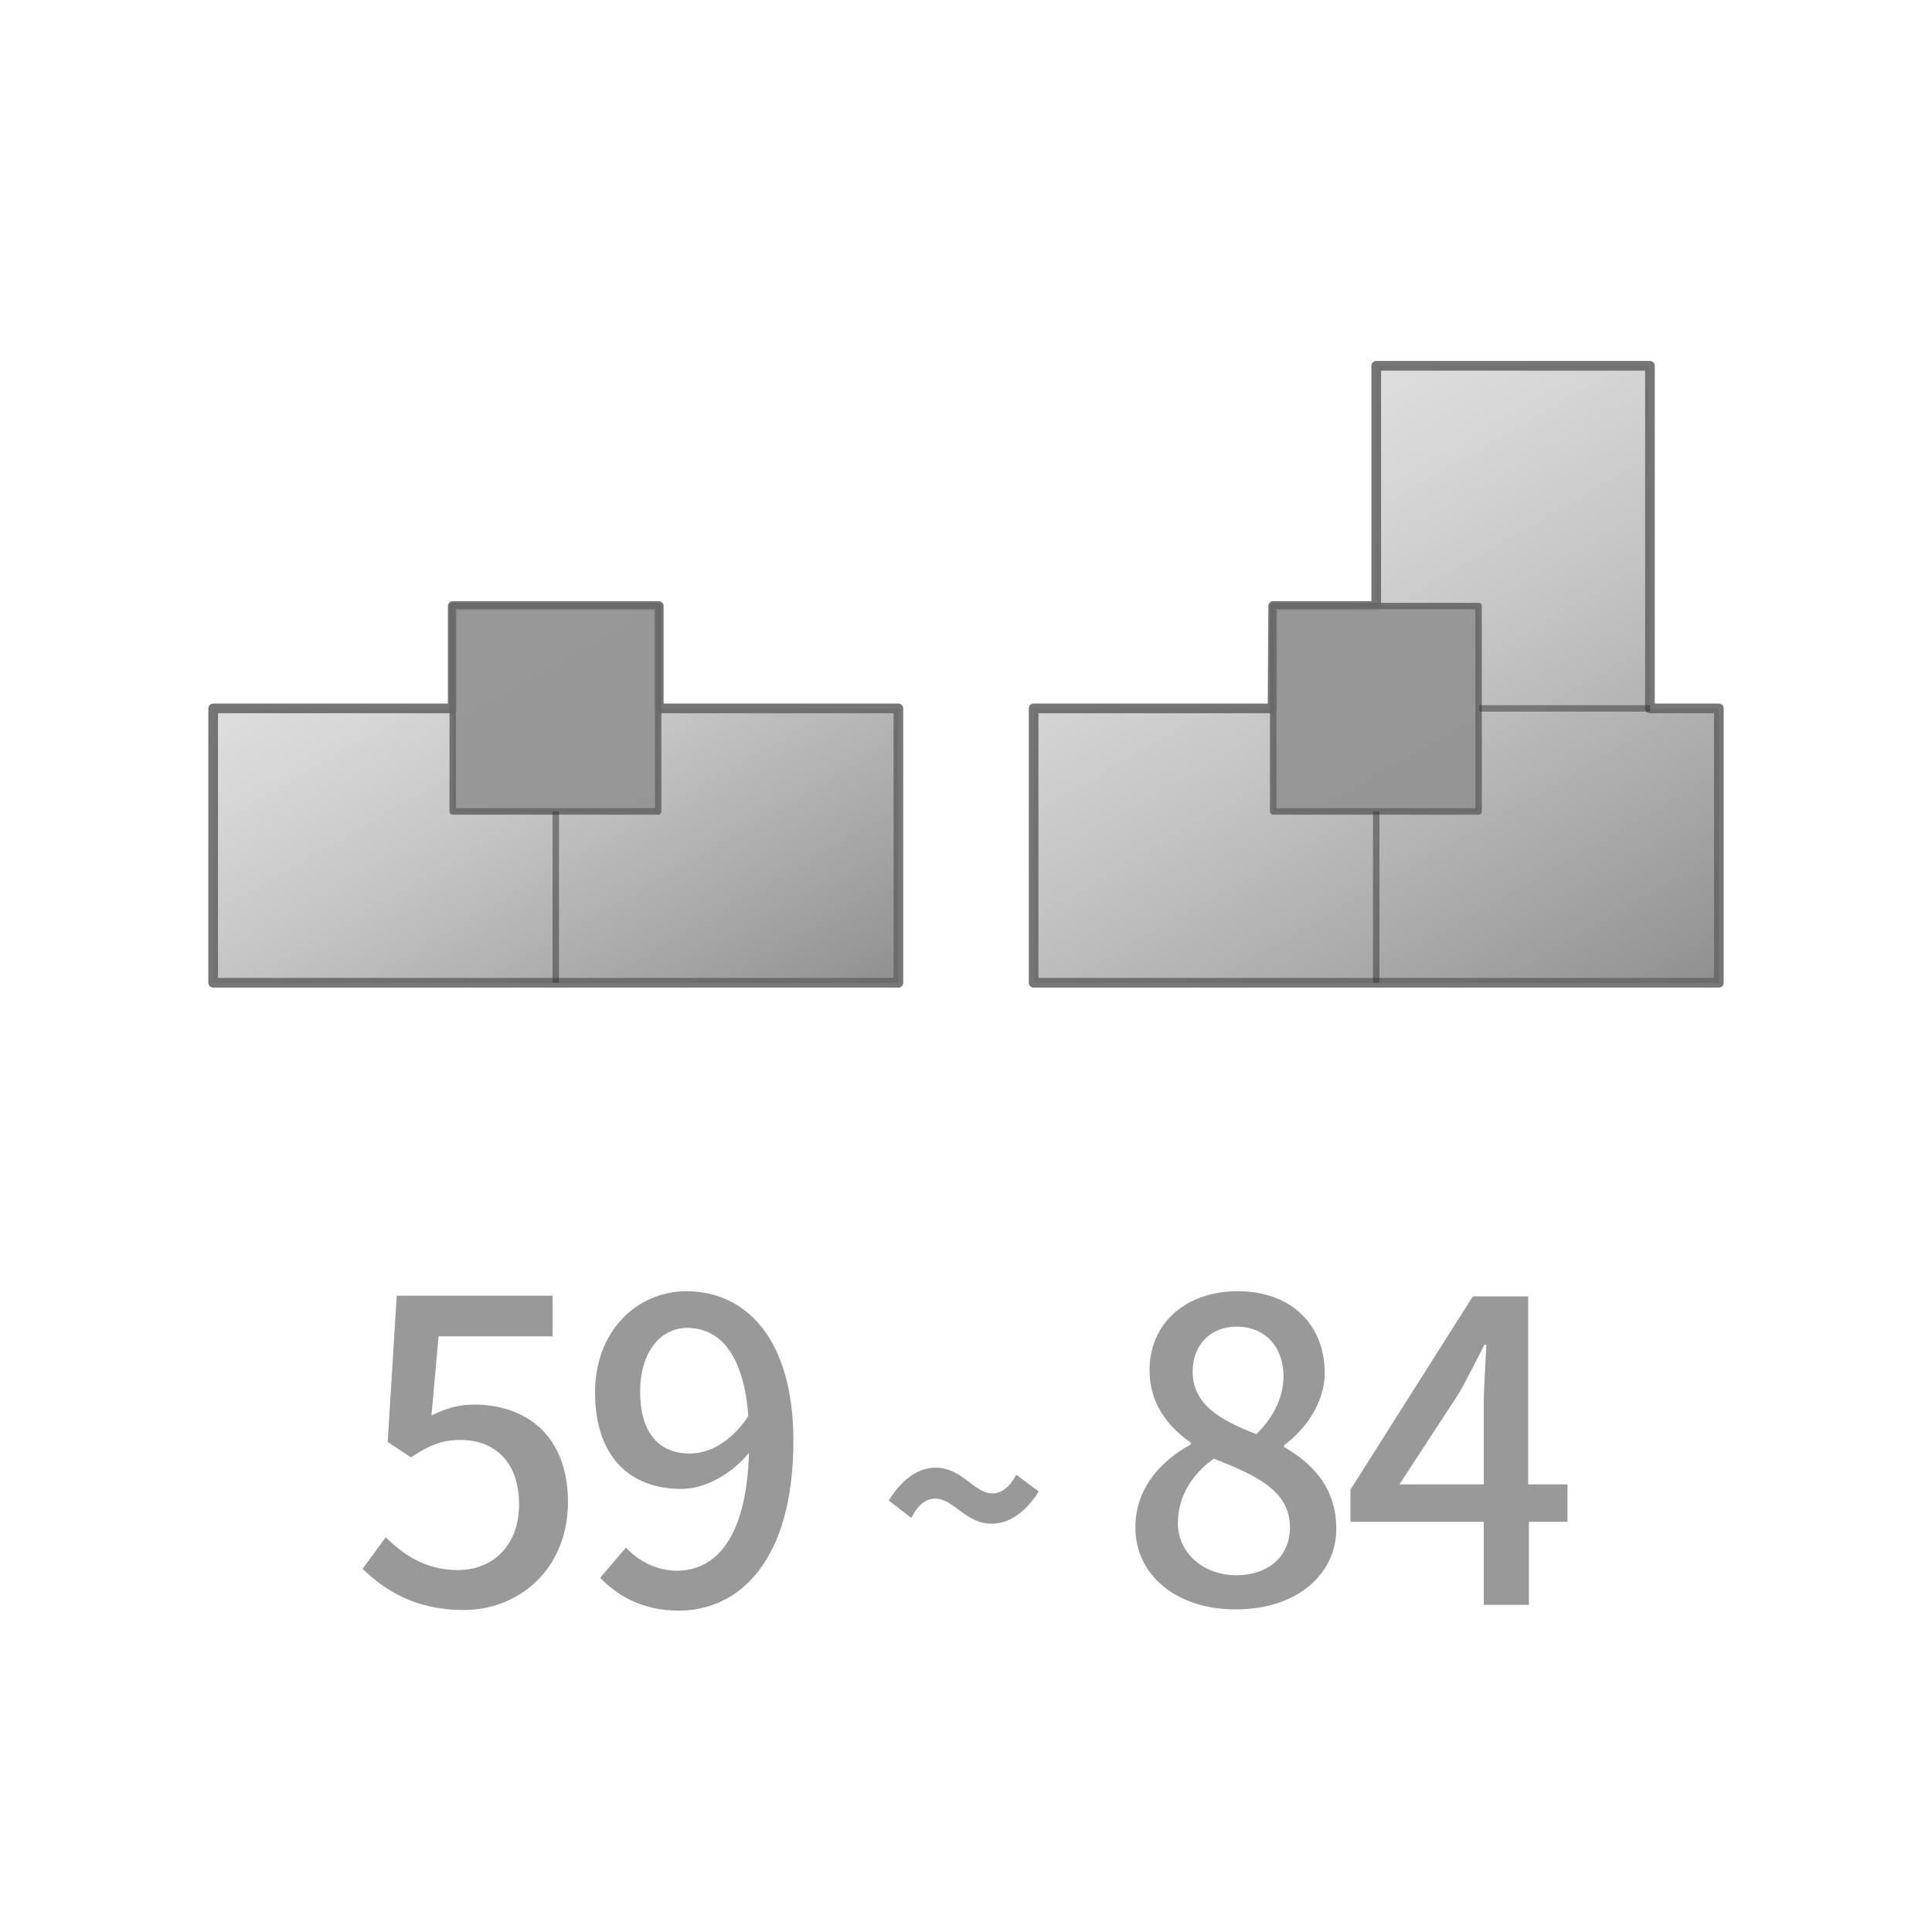<?xml version="1.0" encoding="utf-8"?>
<!-- Generator: Adobe Illustrator 24.2.3, SVG Export Plug-In . SVG Version: 6.00 Build 0)  -->
<svg version="1.1" id="레이어_1" xmlns="http://www.w3.org/2000/svg" xmlns:xlink="http://www.w3.org/1999/xlink" x="0px"
	 y="0px" viewBox="0 0 300 300" style="enable-background:new 0 0 300 300;" xml:space="preserve">
<style type="text/css">
	.st0{opacity:0.9;fill:url(#SVGID_1_);stroke:#686868;stroke-width:1.5;stroke-linejoin:round;stroke-miterlimit:10;}
	.st1{opacity:0.9;fill:url(#SVGID_2_);stroke:#686868;stroke-width:1.5;stroke-linejoin:round;stroke-miterlimit:10;}
	.st2{opacity:0.9;fill:#919191;stroke:#686868;stroke-linejoin:round;stroke-miterlimit:10;}
	.st3{display:none;}
	.st4{display:inline;}
	.st5{opacity:0.15;}
	.st6{enable-background:new    ;}
	.st7{fill:#5B5B5B;}
	.st8{fill:#3E3E3E;}
	.st9{fill:#656565;}
	.st10{fill:#474747;}
	.st11{fill:none;stroke:#656565;stroke-linecap:round;stroke-linejoin:round;stroke-miterlimit:10;}
	.st12{fill:none;stroke:#656565;stroke-width:0.5;stroke-linecap:round;stroke-linejoin:round;stroke-miterlimit:10;}
	.st13{opacity:0.5;fill:none;stroke:#333333;stroke-linejoin:round;stroke-miterlimit:10;}
	.st14{opacity:0.4;}
</style>
<linearGradient id="SVGID_1_" gradientUnits="userSpaceOnUse" x1="63.794" y1="92.32" x2="108.815" y2="170.299">
	<stop  offset="0" style="stop-color:#CCCBCC;stop-opacity:0.7"/>
	<stop  offset="0.153" style="stop-color:#C0BFC0;stop-opacity:0.7"/>
	<stop  offset="0.427" style="stop-color:#A1A1A1;stop-opacity:0.7"/>
	<stop  offset="0.787" style="stop-color:#706F70;stop-opacity:0.7"/>
	<stop  offset="1" style="stop-color:#4F4F4F;stop-opacity:0.7"/>
</linearGradient>
<polygon class="st0" points="102.3,94.1 102.3,110 139.5,110 139.5,152.6 33.1,152.6 33.1,110 70.3,110 70.3,94.1 "/>
<linearGradient id="SVGID_2_" gradientUnits="userSpaceOnUse" x1="188.977" y1="71.113" x2="243.733" y2="165.953">
	<stop  offset="0" style="stop-color:#CCCBCC;stop-opacity:0.7"/>
	<stop  offset="0.153" style="stop-color:#C0BFC0;stop-opacity:0.7"/>
	<stop  offset="0.427" style="stop-color:#A1A1A1;stop-opacity:0.7"/>
	<stop  offset="0.787" style="stop-color:#706F70;stop-opacity:0.7"/>
	<stop  offset="1" style="stop-color:#4F4F4F;stop-opacity:0.7"/>
</linearGradient>
<polygon class="st1" points="213.7,56.8 213.7,94.1 197.7,94.1 197.6,110 160.5,110 160.5,152.6 266.9,152.6 266.9,110 256.2,110 
	256.2,56.8 "/>
<rect x="70.3" y="94.1" class="st2" width="31.9" height="31.9"/>
<rect x="197.7" y="94.1" class="st2" width="31.9" height="31.9"/>
<g id="레이어_2_1_" class="st3">
	<g class="st4">
		<g class="st5">
			<g>
				<g class="st6">
					<g>
						<polygon class="st7" points="105,160.3 109.4,171.2 83.6,116.1 78.7,104.2 						"/>
					</g>
					<g>
						<polygon class="st7" points="105.1,115.6 105,160.3 78.7,104.2 78.9,59.5 						"/>
					</g>
					<g>
						<polygon class="st7" points="109.6,106 105.1,115.6 78.9,59.5 83.8,50.9 						"/>
					</g>
					<g>
						<polygon class="st7" points="265.6,165.4 260.7,177.3 245.8,209.7 248.7,202.3 						"/>
					</g>
					<g>
						<polygon class="st7" points="248.7,202.3 245.8,209.7 150.6,195 151.8,187.3 						"/>
					</g>
					<g>
						<polygon class="st8" points="248.8,157.6 248.7,202.3 151.8,187.3 151.9,142.6 						"/>
					</g>
					<g>
						<polygon class="st8" points="265.7,120.7 265.6,165.4 248.7,202.3 248.8,157.6 						"/>
					</g>
					<g>
						<polygon class="st9" points="246,144.5 248.8,157.6 151.9,142.6 150.8,129.8 						"/>
					</g>
					<g>
						<polygon class="st9" points="260.8,112.1 265.7,120.7 248.8,157.6 246,144.5 						"/>
					</g>
					<g>
						<polygon class="st8" points="151.8,187.3 150.6,195 81.1,235.4 81.1,228.4 						"/>
					</g>
					<g>
						<polygon class="st7" points="81.1,228.4 81.1,235.4 39.9,211.6 34.3,201.3 						"/>
					</g>
					<g>
						<polygon class="st9" points="151.9,142.6 151.8,187.3 81.1,228.4 81.3,183.7 						"/>
					</g>
					<g>
						<polygon class="st7" points="81.3,183.7 81.1,228.4 34.3,201.3 34.4,156.6 						"/>
					</g>
					<g>
						<polygon class="st9" points="260.8,112.1 246,144.5 150.8,129.8 81.3,170.1 40.1,146.4 109.6,106 83.8,50.9 139.8,42.2 
							165.5,97.3 						"/>
					</g>
					<g>
						<polygon class="st7" points="81.3,170.1 81.3,183.7 34.4,156.6 40.1,146.4 						"/>
					</g>
					<g>
						<polygon class="st10" points="150.8,129.8 151.9,142.6 81.3,183.7 81.3,170.1 						"/>
					</g>
				</g>
			</g>
		</g>
		<polygon class="st11" points="260.8,112.1 265.7,120.7 265.6,165.4 245.8,209.7 150.6,195 81.1,235.4 39.9,211.6 34.3,201.3 
			34.4,156.6 40.1,146.4 85.5,120 78.7,104.2 78.9,59.5 83.8,50.9 139.8,42.2 165.5,97.3 		"/>
		<polyline class="st12" points="83.8,50.9 109.6,106 85.5,120 		"/>
		<line class="st12" x1="78.9" y1="59.5" x2="102.4" y2="109.9"/>
		<polyline class="st12" points="40.1,146.4 81.3,170.1 150.8,129.8 246,144.5 260.8,112.1 		"/>
		<polyline class="st12" points="265.7,120.7 248.8,157.6 151.9,142.6 81.3,183.7 34.4,156.6 		"/>
		<polyline class="st12" points="81.3,170.1 81.3,183.7 81.1,228.4 81.1,235.4 		"/>
		<polyline class="st12" points="150.8,129.8 151.9,142.6 151.8,187.3 150.6,195 		"/>
		<polyline class="st12" points="34.3,201.3 81.1,228.4 151.8,187.3 248.7,202.3 248.8,157.6 246,144.5 		"/>
	</g>
</g>
<line class="st13" x1="86.3" y1="126" x2="86.3" y2="152.6"/>
<line class="st13" x1="213.7" y1="126" x2="213.7" y2="152.6"/>
<line class="st13" x1="229.7" y1="110" x2="256.2" y2="110"/>
<g class="st14">
	<path d="M56.3,243.6l3.6-4.9c2.7,2.7,6.2,5.1,11.2,5.1c5.4,0,9.5-3.8,9.5-10.2c0-6.4-3.6-10-9.1-10c-3.1,0-4.9,0.9-7.7,2.7
		l-3.6-2.4l1.4-22.7h24.2v6.3H68.1l-1.1,12.3c2-1,4-1.7,6.6-1.7c8,0,14.6,4.7,14.6,15.2C88.1,244,80.3,250,72,250
		C64.4,250,59.7,246.9,56.3,243.6z"/>
	<path d="M97.2,240.3c1.9,2.1,4.8,3.6,7.9,3.6c5.8,0,10.8-4.7,11.2-18.3c-2.8,3.4-6.9,5.6-10.5,5.6c-8,0-13.4-5-13.4-15
		c0-9.5,6.5-15.7,14.2-15.7c9.2,0,16.6,7.4,16.6,23.2c0,18.9-8.6,26.4-17.8,26.4c-5.5,0-9.4-2.2-12.2-5.1L97.2,240.3z M116.2,219.9
		c-0.7-9.4-4.3-13.7-9.5-13.7c-4.1,0-7.3,3.7-7.3,9.9c0,6.1,2.7,9.6,7.7,9.6C110,225.7,113.4,224.1,116.2,219.9z"/>
	<path d="M145.2,232.7c-1.4,0-2.7,1-3.7,3L138,233c2.3-3.7,4.9-5.1,7.3-5.1c4.1,0,6,4,8.8,4c1.4,0,2.7-1,3.7-2.9l3.5,2.6
		c-2.3,3.6-4.9,5-7.3,5C149.9,236.6,148.1,232.7,145.2,232.7z"/>
	<path d="M176.3,237.2c0-6.3,4.2-10.5,8.6-12.9v-0.3c-3.6-2.5-6.4-6.1-6.4-11.2c0-7.5,5.8-12.3,13.7-12.3c8.3,0,13.5,5.2,13.5,12.7
		c0,4.9-3.3,9-6.3,11.2v0.3c4.3,2.5,8.1,6.2,8.1,12.7c0,7.1-6.2,12.5-15.5,12.5C182.9,250,176.3,244.7,176.3,237.2z M200.3,237.2
		c0-5.8-5.3-8.1-11.8-10.7c-3.3,2.3-5.6,5.8-5.6,10c0,4.7,4,8.1,9.1,8.1C196.9,244.6,200.3,241.7,200.3,237.2z M199.3,213.7
		c0-4.4-2.7-7.7-7.3-7.7c-3.9,0-6.8,2.7-6.8,7c0,5.2,4.5,7.6,9.9,9.7C197.9,219.9,199.3,216.8,199.3,213.7z"/>
	<path d="M243.5,236.3h-6.1v12.9h-7v-12.9h-20.7v-5l19-30h8.6v29.2h6.1V236.3z M230.4,230.5v-12.5c0-2.6,0.3-6.6,0.4-9.2h-0.3
		c-1.2,2.4-2.5,4.9-3.8,7.3l-9.4,14.4H230.4z"/>
</g>
</svg>
